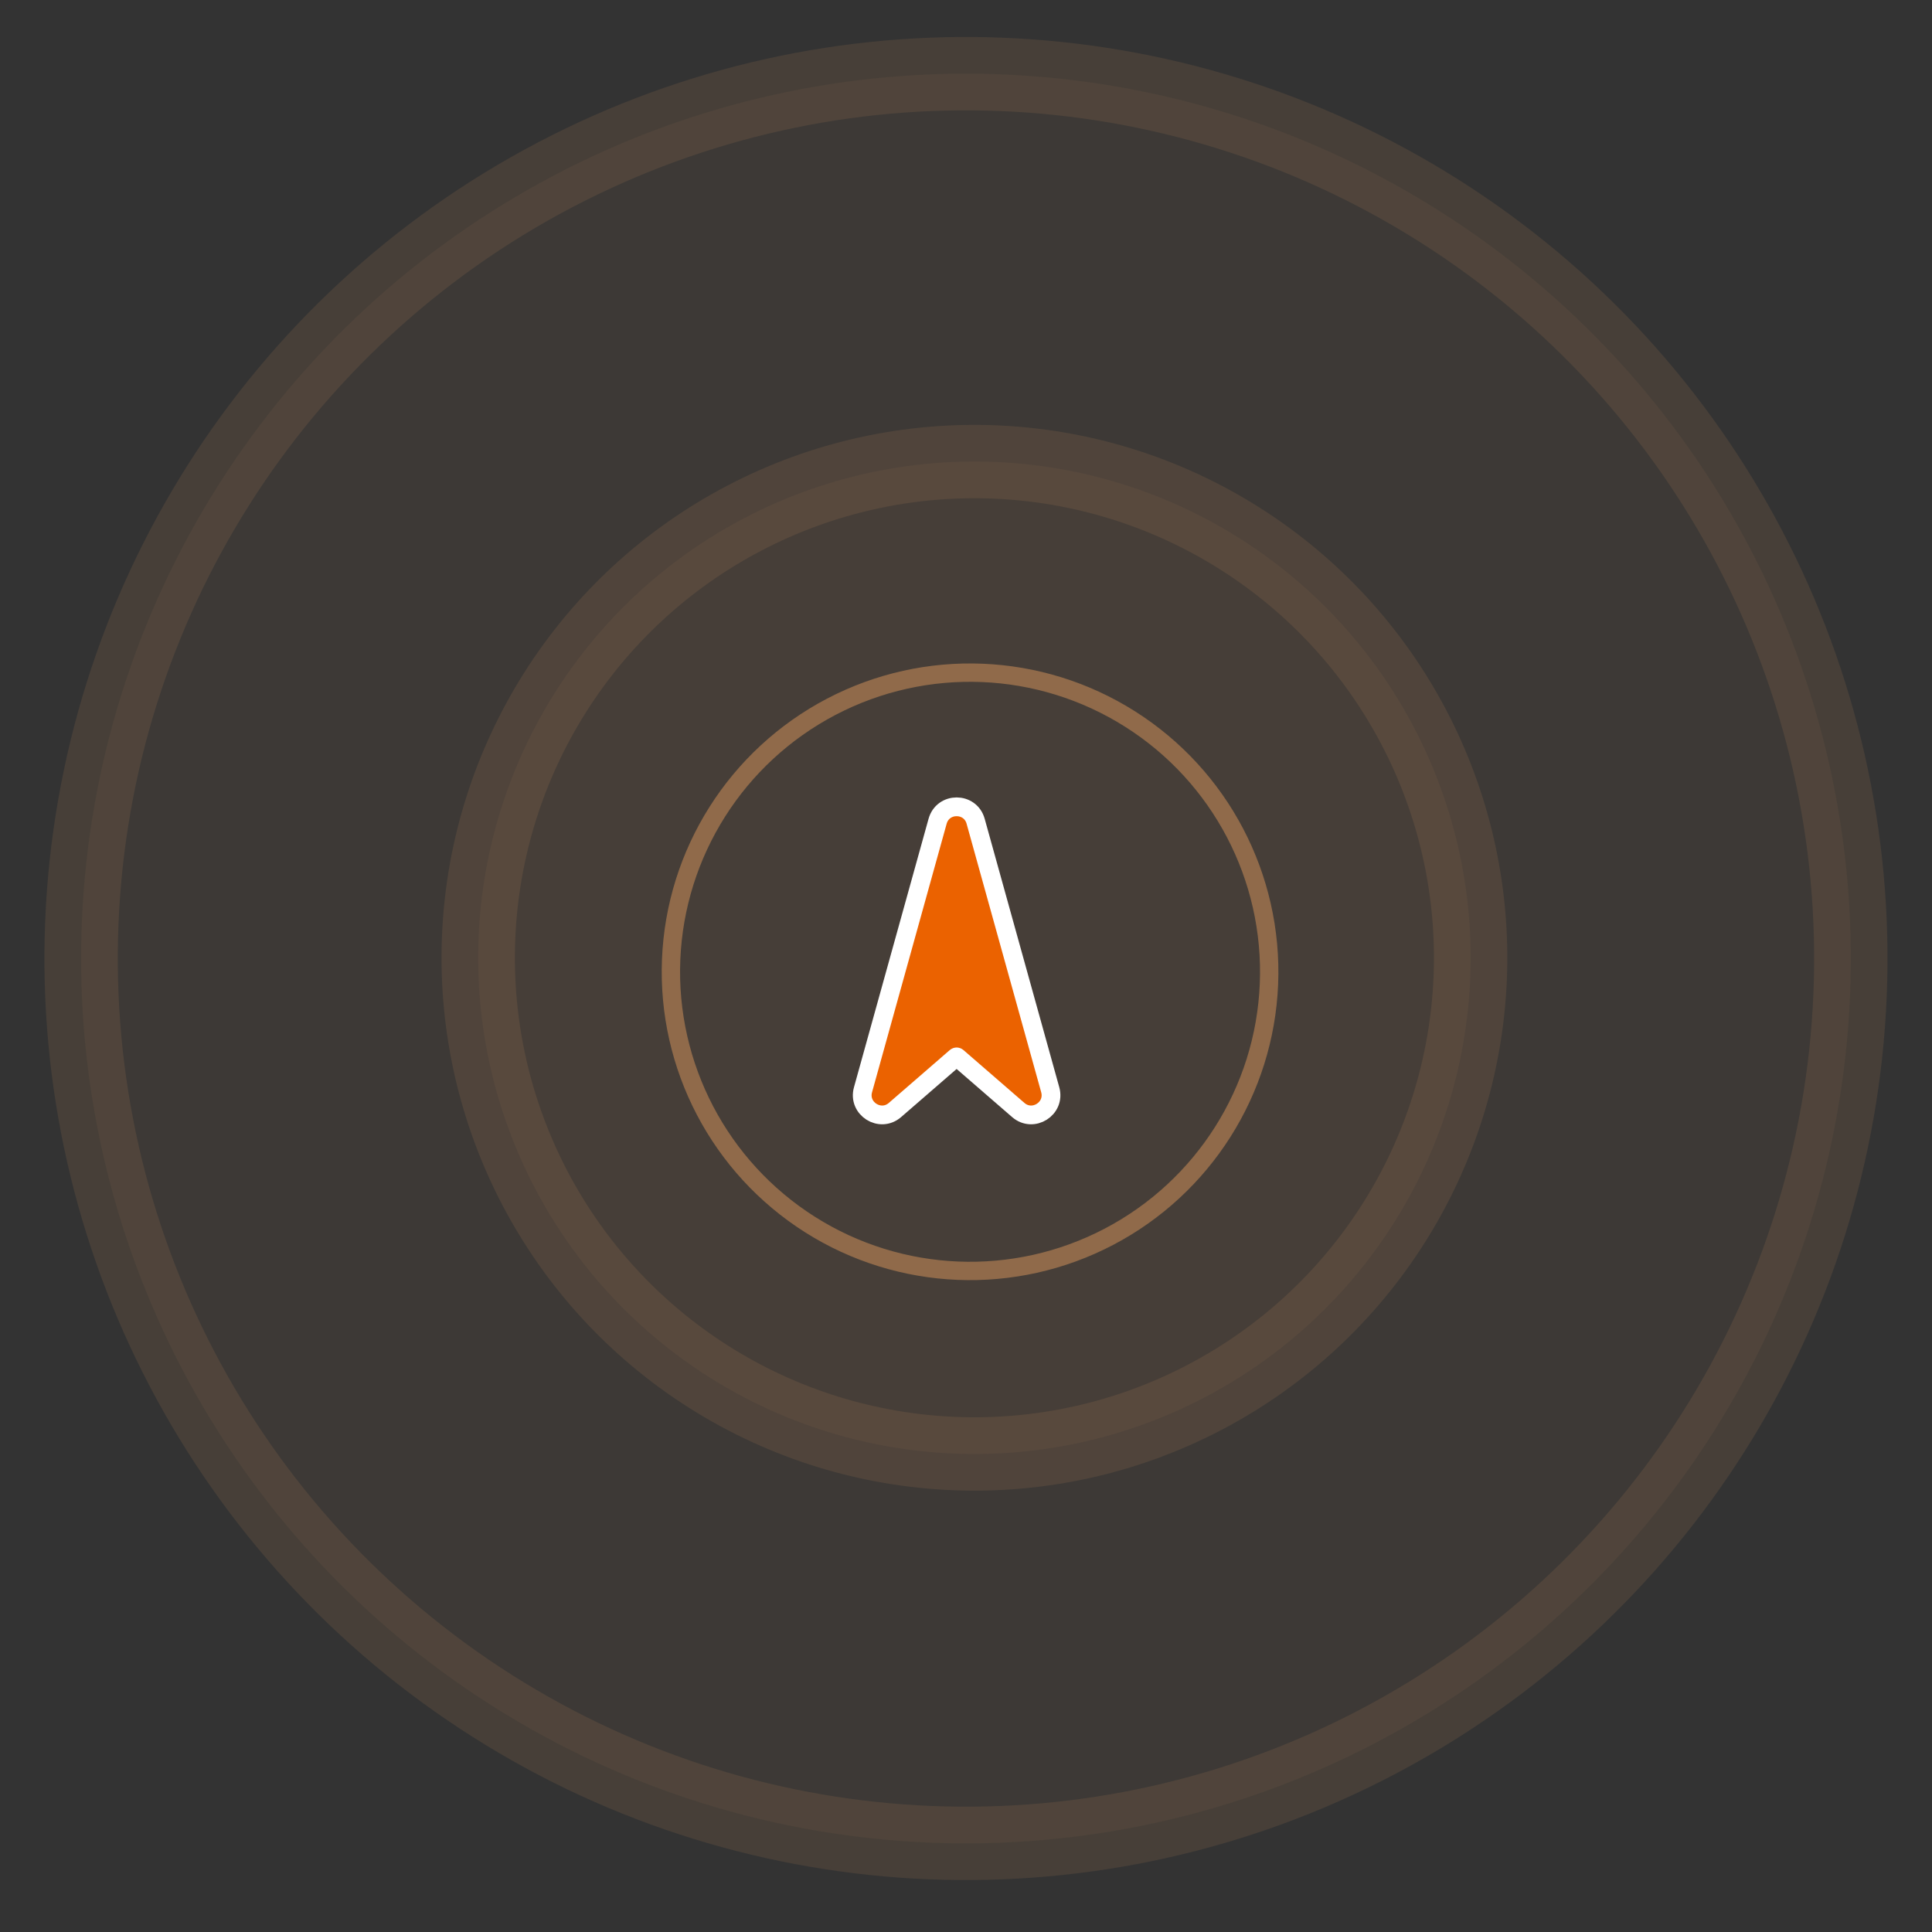 <svg width="103" height="103" viewBox="0 0 103 103" fill="none" xmlns="http://www.w3.org/2000/svg">
<rect x="0" y="0" width="103" height="103" fill="#333333" stroke="none"/>
<circle opacity="0.1" cx="51.498" cy="51.101" r="47.174" transform="rotate(2.347 51.498 51.101)" fill="#FFAE66" fill-opacity="0.5" stroke="#FFAE66" stroke-width="3.911"/>
<circle opacity="0.1" cx="51.949" cy="51.061" r="26.454" transform="rotate(2.347 51.949 51.061)" fill="#FFAE66" fill-opacity="0.5" stroke="#FFAE66" stroke-width="3.911"/>
<circle cx="51.716" cy="51.809" r="15.949" transform="rotate(2.347 51.716 51.809)" stroke="#FFAE66" stroke-opacity="0.4" stroke-width="0.978"/>
<path d="M55.991 58.099L52.014 43.784C51.729 42.756 50.271 42.756 49.986 43.784L46.009 58.099C45.73 59.104 46.925 59.86 47.713 59.177L50.965 56.358C50.985 56.341 51.015 56.341 51.035 56.358L54.287 59.177C55.075 59.86 56.27 59.104 55.991 58.099Z" fill="#EB6200" stroke="white"/>
</svg>
